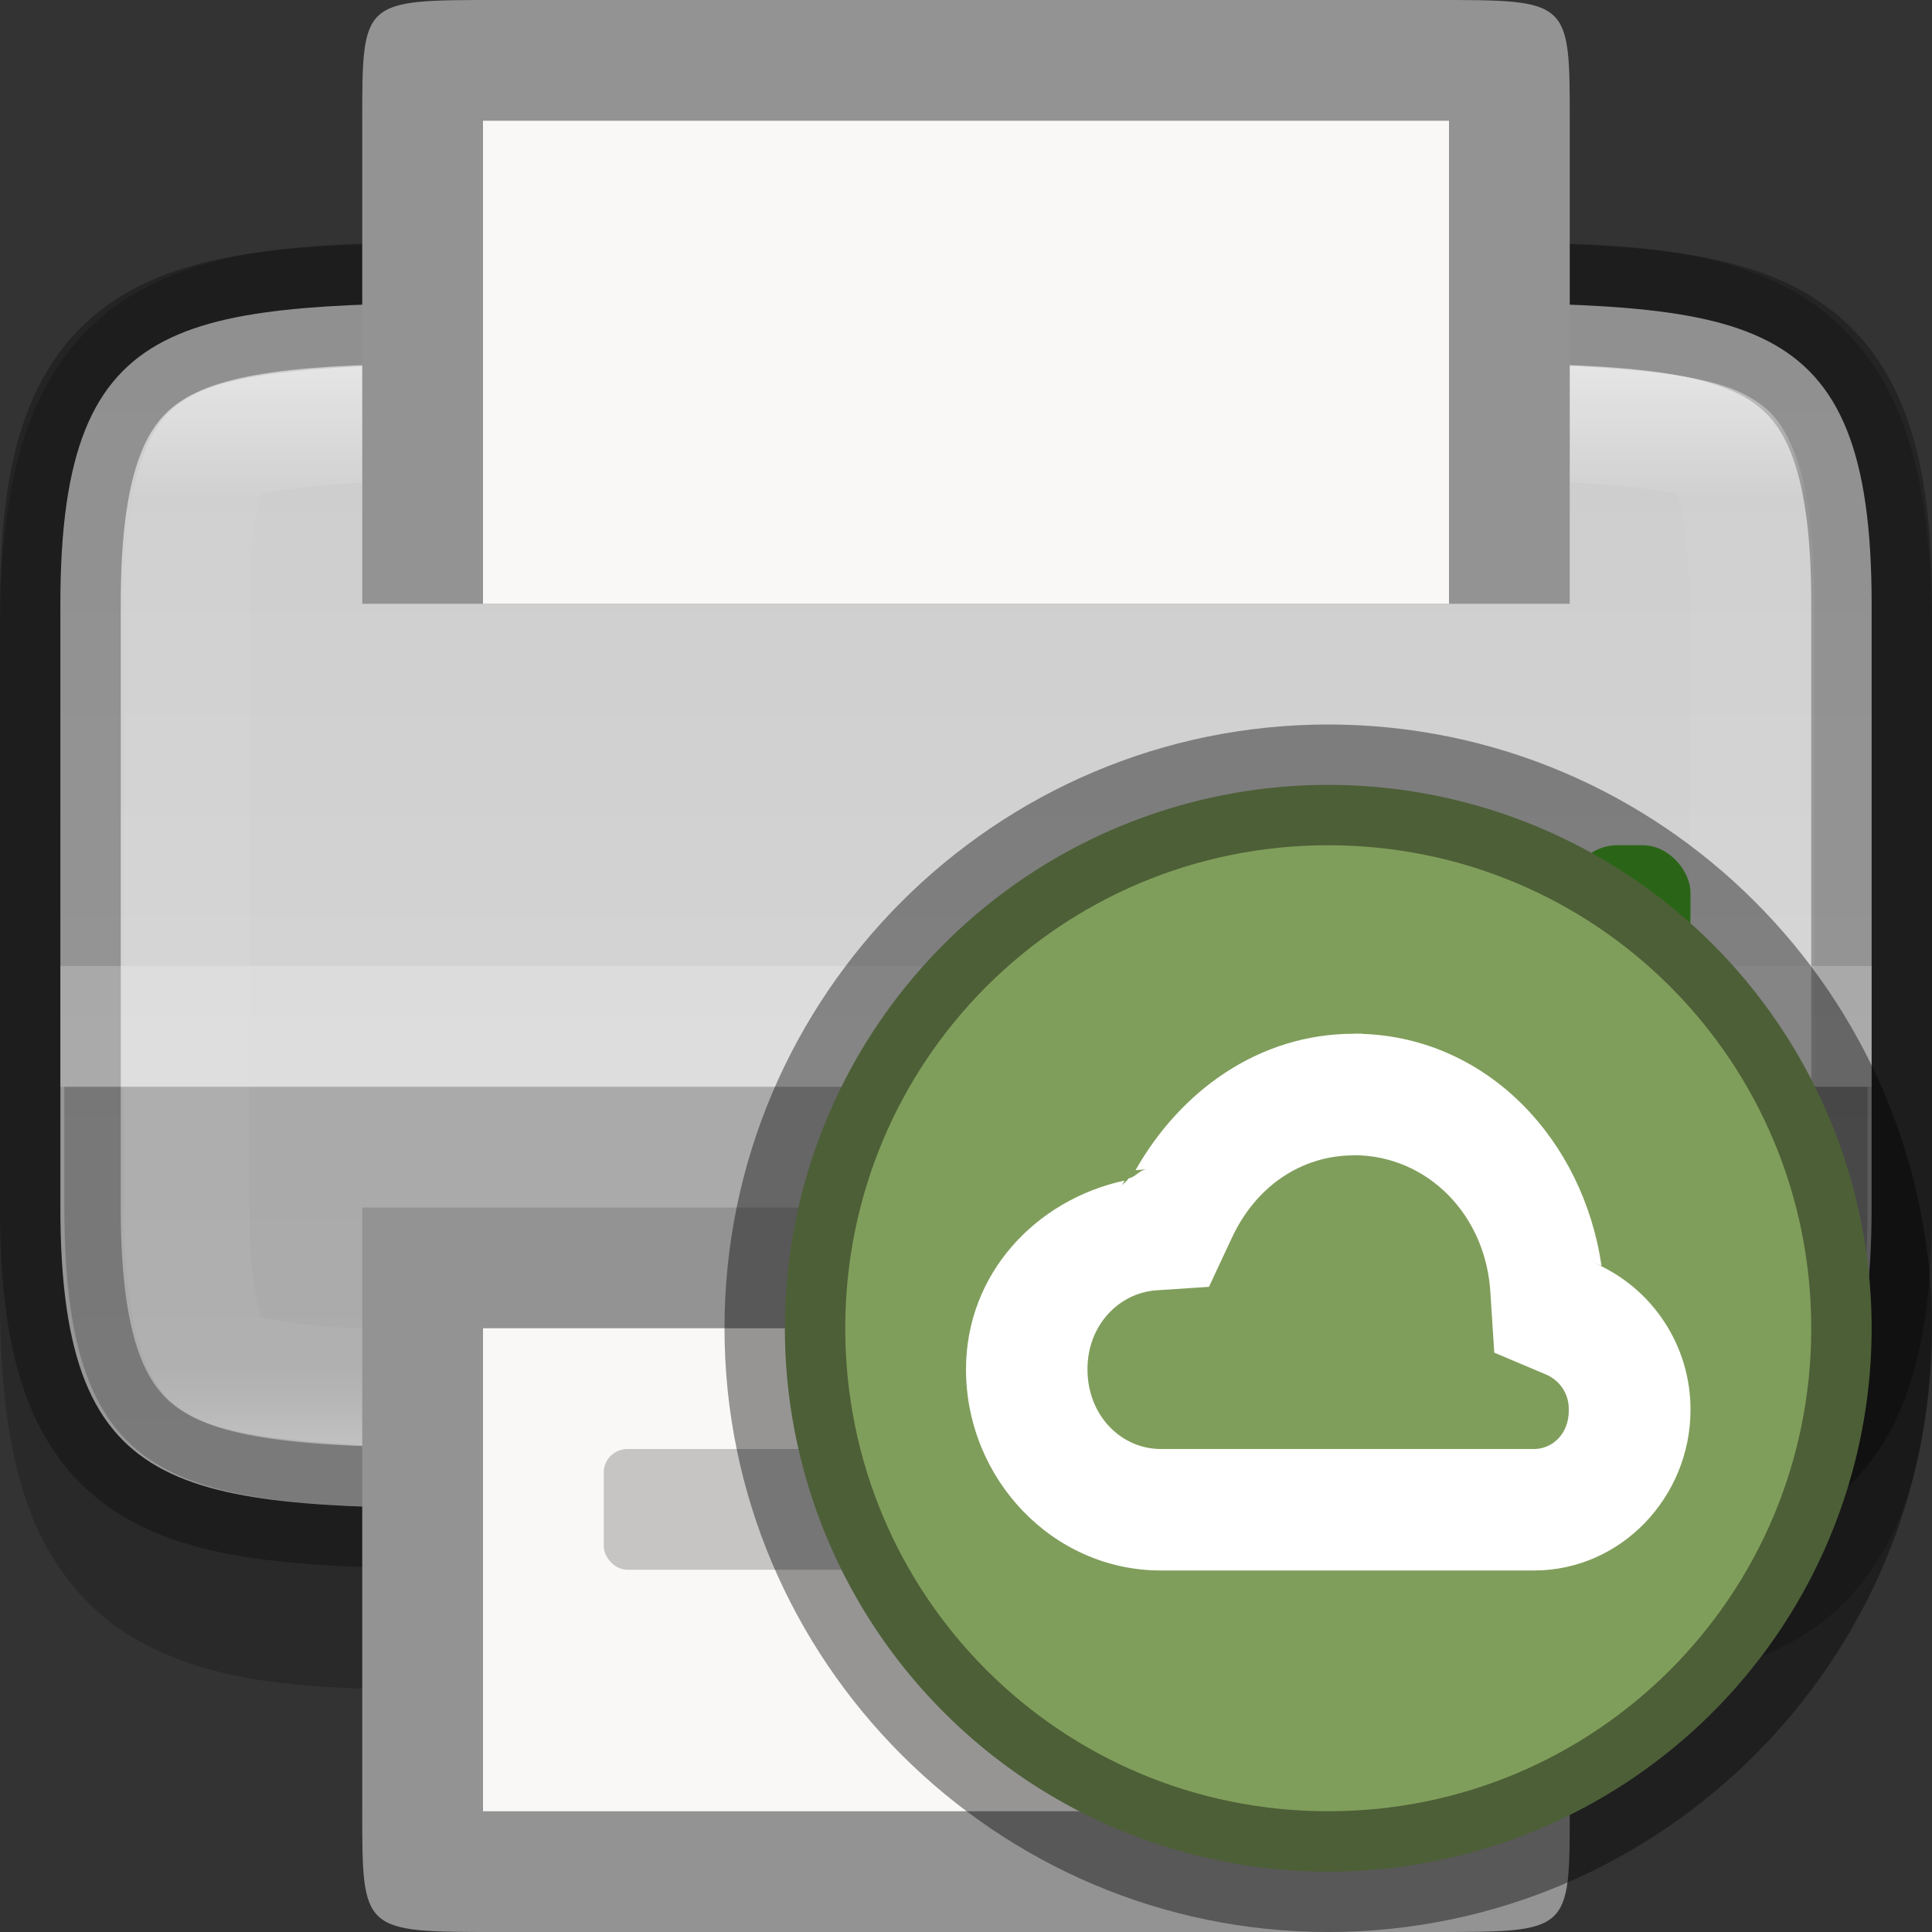 <?xml version="1.0" encoding="UTF-8" standalone="no"?>
<svg
   width="16"
   height="16"
   version="1"
   id="svg45"
   sodipodi:docname="deepin-cloud-print-configurator.svg"
   inkscape:version="1.1.2 (0a00cf5339, 2022-02-04)"
   xmlns:inkscape="http://www.inkscape.org/namespaces/inkscape"
   xmlns:sodipodi="http://sodipodi.sourceforge.net/DTD/sodipodi-0.dtd"
   xmlns="http://www.w3.org/2000/svg"
   xmlns:svg="http://www.w3.org/2000/svg">
  <rect width="100%" height="100%" fill="#333333" stroke="none"/>
  <sodipodi:namedview
     id="namedview47"
     pagecolor="#ffffff"
     bordercolor="#666666"
     borderopacity="1.0"
     inkscape:pageshadow="2"
     inkscape:pageopacity="0.0"
     inkscape:pagecheckerboard="0"
     showgrid="false"
     inkscape:zoom="45.4375"
     inkscape:cx="8"
     inkscape:cy="8"
     inkscape:window-width="1851"
     inkscape:window-height="1049"
     inkscape:window-x="0"
     inkscape:window-y="0"
     inkscape:window-maximized="1"
     inkscape:current-layer="svg45" />
  <defs
     id="defs19">
    <linearGradient
       id="linearGradient1178"
       x1="329"
       x2="329"
       y1="239"
       y2="249"
       gradientTransform="matrix(1.071 0 0 1 -343.96 -236)"
       gradientUnits="userSpaceOnUse">
      <stop
         stop-color="#cdcdcd"
         offset="0"
         id="stop2" />
      <stop
         stop-color="#d9d9d9"
         offset="1"
         id="stop4" />
    </linearGradient>
    <linearGradient
       id="linearGradient1205"
       x1="328"
       x2="328"
       y1="239"
       y2="248"
       gradientUnits="userSpaceOnUse">
      <stop
         stop-color="#fff"
         offset="0"
         id="stop7" />
      <stop
         stop-color="#fff"
         stop-opacity=".098"
         offset=".125"
         id="stop9" />
      <stop
         stop-color="#fff"
         stop-opacity=".098"
         offset=".925"
         id="stop11" />
      <stop
         stop-color="#fff"
         stop-opacity=".498"
         offset="1"
         id="stop13" />
    </linearGradient>
    <clipPath
       id="clipPath1193-6">
      <path
         d="m324 239c-1.258 0.015-2.087 0.06-2.453 0.262-0.183 0.101-0.289 0.213-0.387 0.473-0.098 0.26-0.16 0.673-0.16 1.266v5c0 0.592 0.063 1.006 0.16 1.266 0.098 0.26 0.203 0.371 0.387 0.473 0.366 0.202 1.195 0.247 2.453 0.262h6e-3 6.994c1.258-0.015 2.087-0.06 2.453-0.262 0.183-0.101 0.289-0.213 0.387-0.473 0.098-0.26 0.16-0.673 0.16-1.266v-5c0-0.592-0.063-1.006-0.16-1.266-0.098-0.26-0.203-0.371-0.387-0.473-0.366-0.202-1.195-0.247-2.453-0.262z"
         color="#000000"
         fill="url(#linearGradient1197)"
         id="path16" />
    </clipPath>
  </defs>
  <path
     d="m4.261 2c-1.342 0.016-2.324-0.033-3.127 0.42-0.402 0.227-0.718 0.61-0.894 1.089-0.176 0.479-0.24 1.047-0.24 1.764v5.455c0 0.717 0.064 1.286 0.24 1.764 0.176 0.479 0.492 0.862 0.894 1.089 0.803 0.453 1.785 0.404 3.127 0.42h4e-3 7.471 4e-3c1.342-0.016 2.324 0.033 3.127-0.42 0.402-0.227 0.718-0.61 0.894-1.089 0.175-0.479 0.239-1.047 0.239-1.764v-5.455c0-0.717-0.064-1.286-0.24-1.764-0.176-0.479-0.492-0.862-0.894-1.089-0.803-0.453-1.785-0.404-3.127-0.42h-4e-3 -7.471z"
     color="#000000"
     color-rendering="auto"
     dominant-baseline="auto"
     image-rendering="auto"
     opacity=".2"
     shape-rendering="auto"
     solid-color="#000000"
     style="font-feature-settings:normal;font-variant-alternates:normal;font-variant-caps:normal;font-variant-ligatures:normal;font-variant-numeric:normal;font-variant-position:normal;isolation:auto;mix-blend-mode:normal;shape-padding:0;text-decoration-color:#000000;text-decoration-line:none;text-decoration-style:solid;text-indent:0;text-orientation:mixed;text-transform:none;white-space:normal"
     id="path21" />
  <path
     d="m15.5 10c0 2.5-1.048 2.471-3.75 2.5h-7.5c-2.702-0.029-3.75 0-3.75-2.5v-5c0-2.5 1.048-2.471 3.75-2.5h7.5c2.702 0.029 3.75 0 3.75 2.5z"
     color="#000000"
     fill="url(#linearGradient1178)"
     id="path23" />
  <path
     d="m15.5 10c0 2.5-1.048 2.471-3.75 2.5h-7.5c-2.702-0.029-3.75 0-3.75-2.5v-5c0-2.5 1.048-2.471 3.75-2.5h7.5c2.702 0.029 3.75 0 3.75 2.5z"
     color="#000000"
     fill="none"
     opacity=".3"
     stroke="#000"
     id="path25" />
  <path
     d="m0.533 9v1c0 2.5 1.044 2.471 3.734 2.5h7.465c2.69-0.029 3.734 3e-5 3.734-2.5v-1z"
     enable-background="new"
     opacity=".2"
     id="path27" />
  <path
     transform="matrix(1.077 0 0 1 -344.69 -236)"
     d="m324 239c-1.258 0.015-2.087 0.06-2.453 0.262-0.183 0.101-0.289 0.213-0.387 0.473-0.098 0.26-0.16 0.673-0.16 1.266v5c0 0.592 0.063 1.006 0.16 1.266 0.098 0.26 0.203 0.371 0.387 0.473 0.366 0.202 1.195 0.247 2.453 0.262h6e-3 6.994c1.258-0.015 2.087-0.06 2.453-0.262 0.183-0.101 0.289-0.213 0.387-0.473 0.098-0.26 0.16-0.673 0.16-1.266v-5c0-0.592-0.063-1.006-0.16-1.266-0.098-0.26-0.203-0.371-0.387-0.473-0.366-0.202-1.195-0.247-2.453-0.262z"
     clip-path="url(#clipPath1193-6)"
     color="#000000"
     fill="none"
     opacity=".5"
     stroke="url(#linearGradient1205)"
     stroke-width="1.927"
     id="path29" />
  <path
     d="m4.111 16c-1.111 0-1.111 0-1.111-1l-2e-5 -5h10l2e-5 5c0 1.001 0 1-1.111 1zm-1.111-11v-4c0-1 0-1 1.111-1h7.778c1.111 0 1.111-2e-3 1.111 1v4z"
     enable-background="new"
     fill="#939393"
     id="path31" />
  <path
     d="m5.143 1h-1.143l-1e-5 4h8l1e-5 -4h-1.143zm-1.143 10v4h8v-4z"
     enable-background="new"
     fill="#faf8f6"
     id="path33" />
  <rect
     x="5"
     y="12"
     width="6"
     height="1"
     rx=".196"
     ry=".194"
     enable-background="new"
     fill="#939393"
     opacity=".5"
     id="rect35" />
  <rect
     x="13"
     y="7"
     width="1"
     height="1"
     rx=".393"
     ry=".393"
     enable-background="new"
     fill="#46a926"
     id="rect37" />
  <rect
     x="12"
     y="7"
     width="1"
     height="1"
     rx=".393"
     ry=".393"
     enable-background="new"
     fill="#f34f17"
     id="rect39" />
  <rect
     x="11"
     y="7"
     width="1"
     height="1"
     rx=".393"
     ry=".393"
     enable-background="new"
     fill="#f22c42"
     id="rect41" />
  <rect
     x=".5"
     y="8"
     width="15"
     height="1"
     enable-background="new"
     fill="#fff"
     opacity=".2"
     id="rect43" />
  <path
     style="color:#000000;fill:#809e5b;stroke:none;stroke-linecap:round;stroke-linejoin:round;stroke-dashoffset:1;-inkscape-stroke:none"
     d="M 15.5,11 A 4.5,4.5 0 0 1 11,15.5 4.5,4.5 0 0 1 6.5,11 4.5,4.5 0 0 1 11,6.5 4.5,4.5 0 0 1 15.5,11 Z"
     id="path999" />
  <path
     style="color:#000000;fill:#000000;fill-opacity:0.4;stroke:none;stroke-linecap:round;stroke-linejoin:round;stroke-dashoffset:1;-inkscape-stroke:none"
     d="m 11,6 c -2.755,0 -5,2.245 -5,5 0,2.755 2.245,5 5,5 2.755,0 5,-2.245 5,-5 0,-2.755 -2.245,-5 -5,-5 z m 0,1 c 2.215,0 4,1.785 4,4 0,2.215 -1.785,4 -4,4 C 8.785,15 7,13.215 7,11 7,8.785 8.785,7 11,7 Z"
     id="path1001" />
  <path
     id="path891"
     style="color:#000000;fill:#ffffff;stroke-width:0.673;-inkscape-stroke:none"
     d="M 11.213,8.561 C 10.422,8.561 9.773,9.039 9.404,9.691 l 0.096,-0.008 c -0.061,0.004 -0.095,0.065 -0.154,0.076 -0.014,0.026 -0.044,0.039 -0.057,0.066 L 9.312,9.777 C 8.577,9.937 8,10.55 8,11.34 c 0,0.906 0.717,1.666 1.613,1.666 h 3.092 C 13.425,13.006 14,12.397 14,11.676 14.002,11.144 13.683,10.662 13.193,10.455 l 0.07,0.029 C 13.113,9.447 12.328,8.598 11.281,8.562 l -0.004,-0.002 h -0.062 z m 0,1.006 c 0.604,5.09e-4 1.101,0.492 1.131,1.158 l 0.031,0.477 0.426,0.18 c 0.118,0.049 0.193,0.163 0.191,0.291 v 0.002 0.004 C 12.994,11.875 12.855,12 12.705,12 H 9.613 C 9.286,12 9.006,11.724 9.006,11.34 9.005,10.974 9.268,10.708 9.574,10.686 l 0.438,-0.029 0.188,-0.402 c 0.194,-0.421 0.568,-0.687 1.014,-0.687 z" />
</svg>
